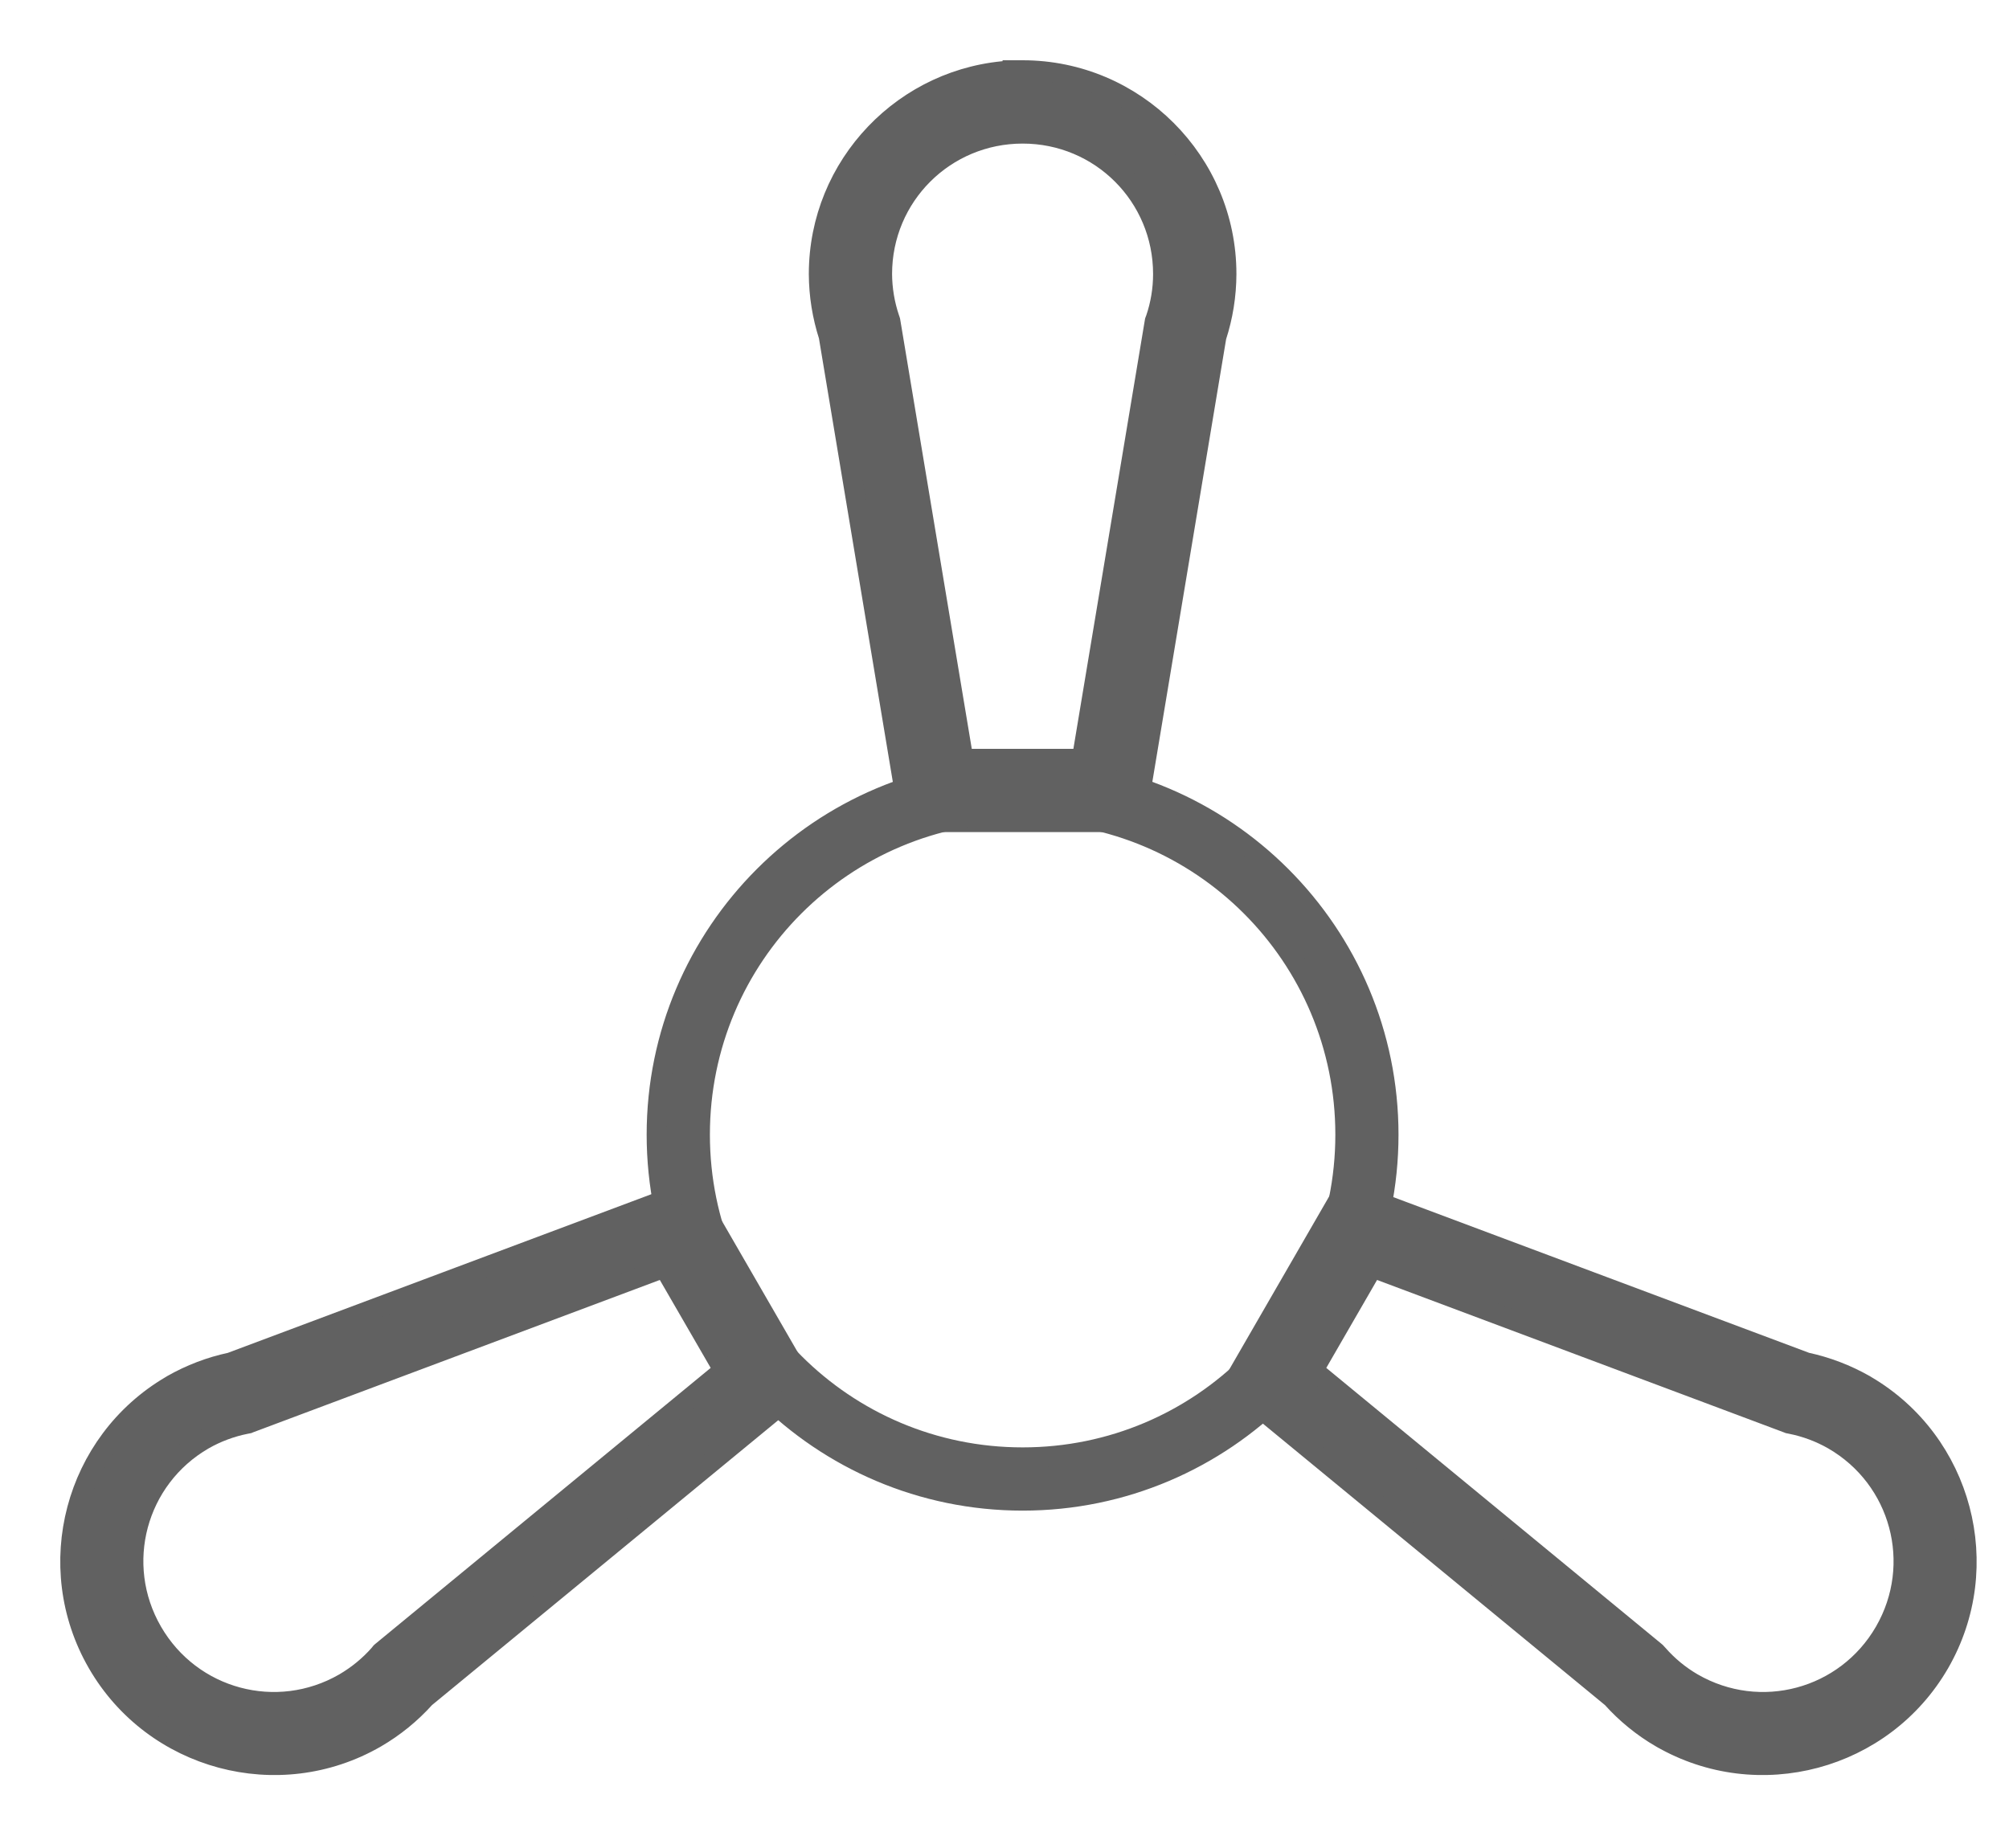 <svg width="25" height="23" viewBox="0 0 25 23" fill="none" xmlns="http://www.w3.org/2000/svg">
<path d="M15.261 3.41C15.261 2.013 14.123 0.875 12.726 0.875L12.601 0.875V0.878C11.261 0.943 10.19 2.055 10.19 3.41L10.19 3.411L10.19 3.412C10.191 3.674 10.233 3.934 10.313 4.183L11.303 10.127L11.321 10.231H11.427H14.024H14.13L14.147 10.127L15.136 4.192C15.218 3.94 15.26 3.677 15.261 3.412V3.411V3.41ZM14.375 3.985L14.371 3.996L14.369 4.008L13.463 9.445H11.987L11.08 4.003L11.078 3.992L11.075 3.982L11.068 3.962C11.008 3.784 10.977 3.597 10.976 3.409C10.977 2.44 11.757 1.662 12.726 1.662C13.695 1.662 14.474 2.441 14.474 3.41C14.474 3.6 14.443 3.788 14.382 3.967L14.375 3.985Z" fill="#616161" stroke="#616161" stroke-width="0.25"/>
<path d="M12.726 9.569C10.214 9.569 8.172 11.611 8.172 14.122C8.172 16.634 10.214 18.676 12.726 18.676C15.237 18.676 17.278 16.634 17.278 14.122C17.278 11.611 15.237 9.569 12.726 9.569ZM12.726 10.106C14.947 10.106 16.742 11.9 16.742 14.122C16.742 16.343 14.947 18.139 12.726 18.139C10.504 18.139 8.709 16.343 8.709 14.122C8.709 11.9 10.504 10.106 12.726 10.106Z" fill="#616161" stroke="#616161" stroke-width="0.25"/>
<path d="M16.832 14.843L16.733 14.806L16.68 14.898L15.382 17.147L15.329 17.238L15.411 17.306L20.058 21.13C20.234 21.327 20.441 21.495 20.669 21.628L20.67 21.628C21.88 22.327 23.435 21.91 24.134 20.7C24.829 19.494 24.419 17.948 23.221 17.245L23.219 17.244L23.205 17.235C22.977 17.106 22.732 17.012 22.476 16.957L16.832 14.843ZM22.248 17.712L22.258 17.716L22.268 17.718L22.288 17.722C22.473 17.759 22.649 17.825 22.812 17.918C23.652 18.403 23.937 19.468 23.453 20.307C22.968 21.146 21.903 21.432 21.064 20.948C20.899 20.852 20.753 20.731 20.628 20.588L20.613 20.572L20.606 20.564L20.598 20.557L16.343 17.054L17.081 15.776L22.248 17.712Z" fill="#616161" stroke="#616161" stroke-width="0.25"/>
<path d="M8.667 14.898L8.615 14.806L8.515 14.843L2.87 16.958C2.615 17.012 2.37 17.106 2.143 17.235L2.129 17.244L2.127 17.245C0.928 17.948 0.518 19.494 1.214 20.7C1.913 21.91 3.468 22.327 4.678 21.628L4.678 21.628C4.907 21.495 5.113 21.327 5.29 21.13L9.937 17.306L10.019 17.238L9.966 17.147L8.667 14.898ZM4.749 20.557L4.74 20.565L4.732 20.575L4.72 20.59C4.595 20.732 4.448 20.852 4.284 20.948C3.444 21.432 2.38 21.146 1.895 20.307C1.41 19.468 1.696 18.403 2.534 17.918C2.697 17.825 2.874 17.759 3.059 17.722C3.059 17.722 3.059 17.722 3.059 17.722L3.08 17.718L3.09 17.716L3.099 17.712L8.266 15.776L9.005 17.054L4.749 20.557Z" fill="#616161" stroke="#616161" stroke-width="0.25"/>
</svg>
